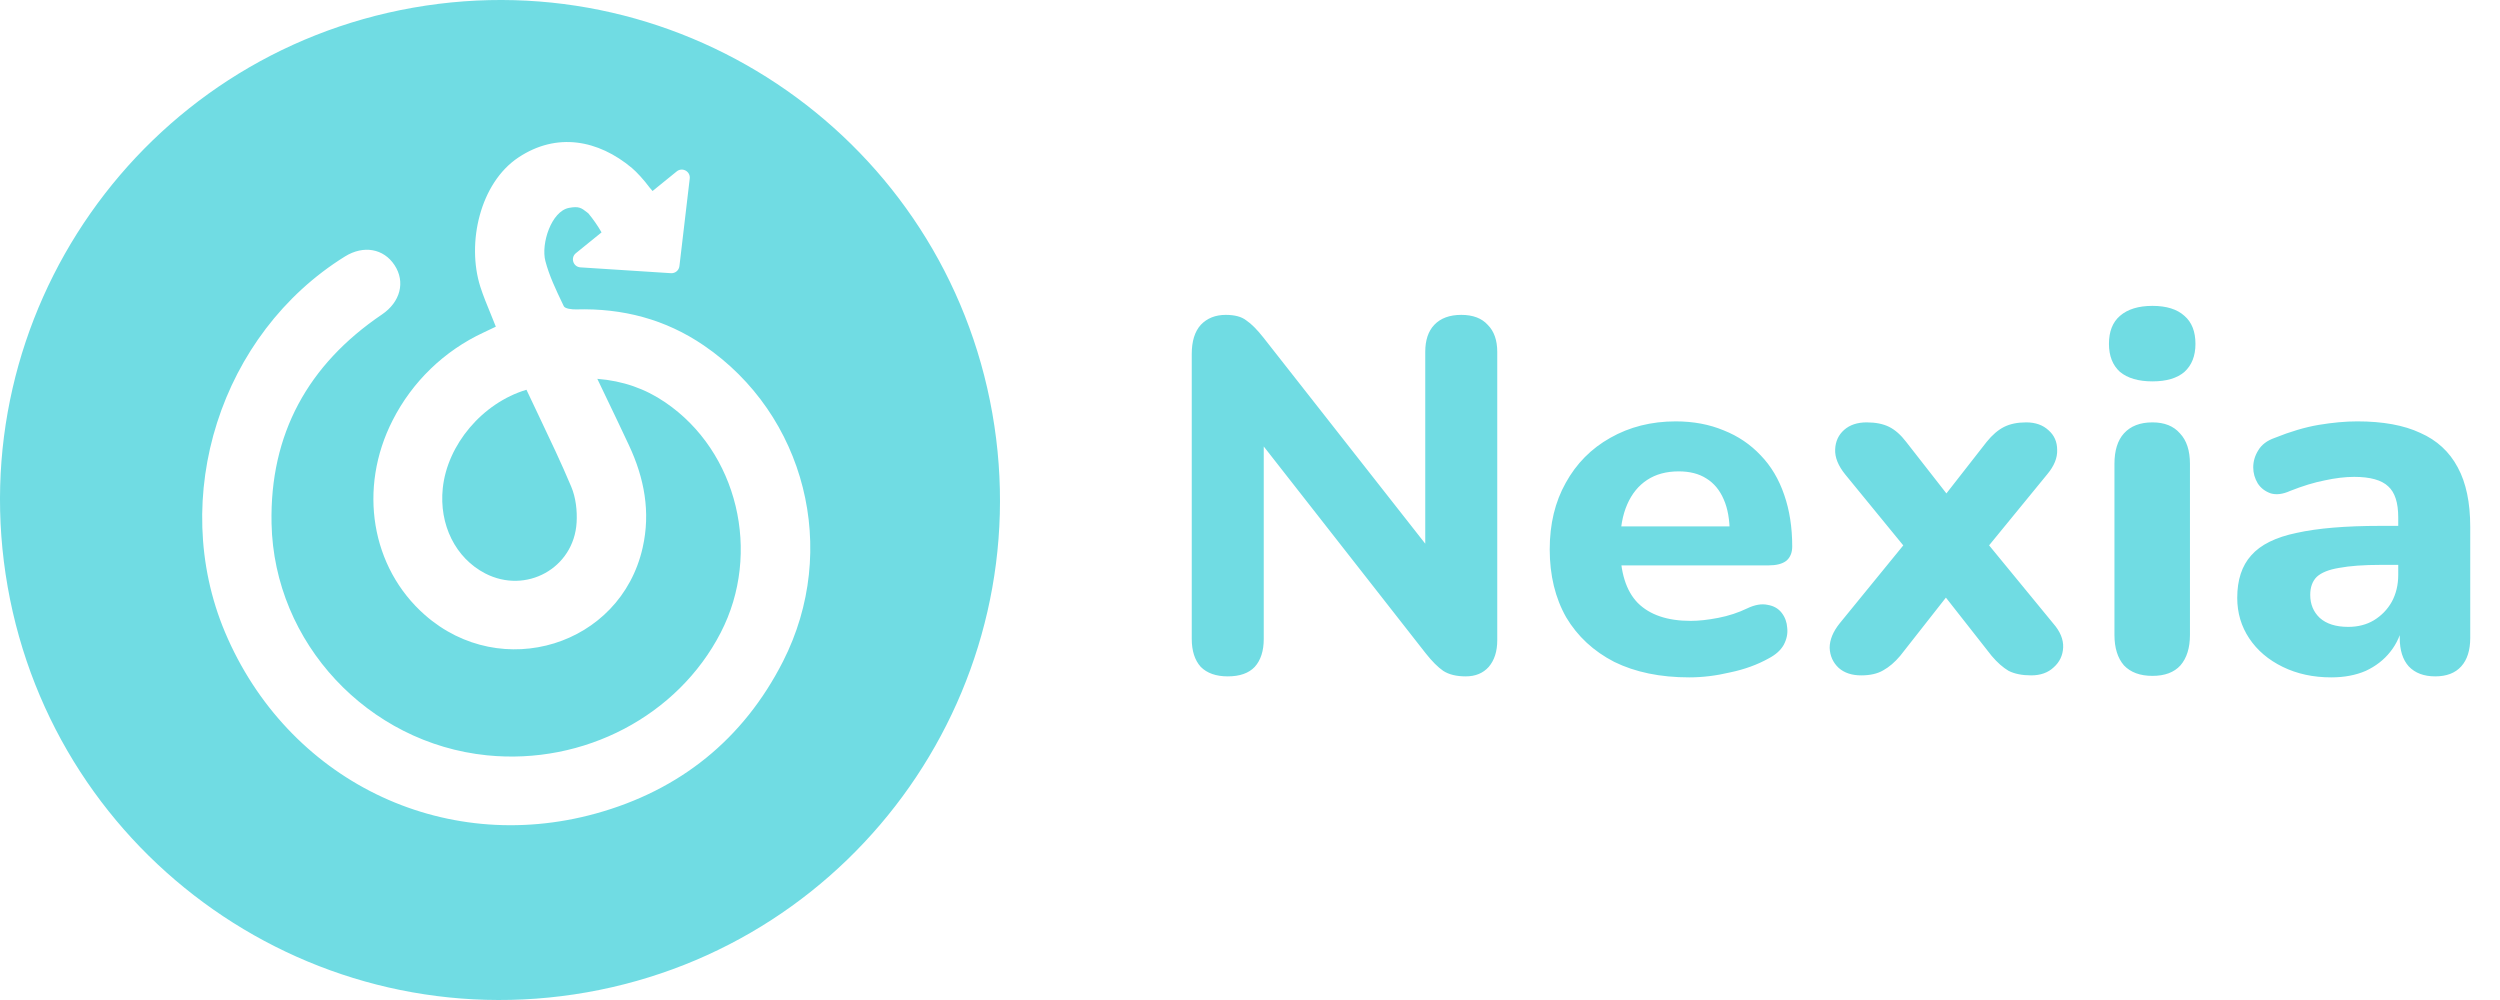 <svg width="160" height="64" viewBox="0 0 160 64" fill="none" xmlns="http://www.w3.org/2000/svg">
<path d="M33.693 24.944C30.869 25.79 28.628 28.462 28.338 31.242C28.091 33.583 29.157 35.718 31.052 36.699C33.661 38.049 36.728 36.371 36.903 33.442C36.948 32.681 36.851 31.837 36.556 31.141C35.923 29.636 35.22 28.16 34.512 26.673C34.238 26.099 33.964 25.524 33.693 24.944Z" fill="#70DCE3"/>
<path fill-rule="evenodd" clip-rule="evenodd" d="M0.491 37.556C3.56 54.958 20.154 66.577 37.556 63.509C54.958 60.44 66.577 43.846 63.508 26.444C60.44 9.042 43.846 -2.577 26.444 0.491C9.042 3.56 -2.577 20.154 0.491 37.556ZM38.813 25.467C39.308 26.498 39.786 27.496 40.255 28.501C41.235 30.593 41.648 32.768 41.129 35.056C39.712 41.322 32.093 43.673 27.193 39.358C23.751 36.33 22.905 31.255 25.129 26.899C26.385 24.425 28.437 22.445 30.954 21.278L31.733 20.907C31.623 20.625 31.509 20.346 31.395 20.068C31.159 19.495 30.925 18.927 30.739 18.347C29.855 15.559 30.717 11.713 33.18 10.077C35.635 8.448 38.284 8.947 40.441 10.75C40.74 11.001 41.214 11.513 41.571 11.999C41.636 12.073 41.7 12.148 41.763 12.225L43.312 10.969C43.669 10.68 44.196 10.97 44.143 11.427L43.483 17.033C43.451 17.304 43.213 17.502 42.941 17.484L37.146 17.111C36.681 17.081 36.495 16.496 36.857 16.203L38.499 14.872C38.256 14.448 37.974 14.041 37.652 13.653C37.623 13.631 37.596 13.609 37.569 13.588C37.211 13.308 37.052 13.184 36.416 13.304C35.285 13.52 34.614 15.597 34.904 16.706C35.149 17.646 35.58 18.545 36.002 19.428C36.029 19.485 36.056 19.541 36.083 19.597C36.16 19.759 36.604 19.808 36.873 19.802C39.844 19.717 42.585 20.429 45.044 22.108C51.543 26.537 53.747 35.183 50.114 42.328C47.576 47.32 43.499 50.583 38.134 52.065C28.283 54.79 18.381 49.892 14.402 40.464C10.769 31.835 14.116 21.352 22.084 16.41C23.268 15.678 24.552 15.906 25.249 16.966C25.959 18.043 25.624 19.33 24.442 20.129C19.712 23.332 17.26 27.78 17.379 33.503C17.536 41.155 23.56 47.572 31.174 48.341C37.37 48.967 43.377 45.816 46.125 40.49C48.768 35.375 47.209 28.896 42.57 25.747C41.289 24.875 39.876 24.377 38.228 24.245C38.426 24.659 38.621 25.065 38.813 25.467Z" fill="#70DCE3"/>
<path d="M78.576 43.288C77.829 43.288 77.253 43.085 76.848 42.68C76.464 42.253 76.272 41.656 76.272 40.888V22.648C76.272 21.837 76.464 21.219 76.848 20.792C77.253 20.365 77.787 20.152 78.448 20.152C79.024 20.152 79.461 20.269 79.76 20.504C80.08 20.717 80.443 21.08 80.848 21.592L92.08 35.896H91.216V22.52C91.216 21.773 91.408 21.197 91.792 20.792C92.197 20.365 92.773 20.152 93.52 20.152C94.267 20.152 94.832 20.365 95.216 20.792C95.621 21.197 95.824 21.773 95.824 22.52V40.984C95.824 41.688 95.643 42.253 95.28 42.68C94.917 43.085 94.427 43.288 93.808 43.288C93.211 43.288 92.731 43.171 92.368 42.936C92.027 42.701 91.653 42.328 91.248 41.816L80.048 27.512H80.88V40.888C80.88 41.656 80.688 42.253 80.304 42.68C79.92 43.085 79.344 43.288 78.576 43.288ZM108.11 43.352C106.254 43.352 104.654 43.021 103.31 42.36C101.987 41.677 100.963 40.728 100.238 39.512C99.534 38.275 99.182 36.824 99.182 35.16C99.182 33.539 99.523 32.12 100.206 30.904C100.888 29.667 101.838 28.707 103.054 28.024C104.291 27.32 105.688 26.968 107.246 26.968C108.376 26.968 109.4 27.16 110.318 27.544C111.235 27.907 112.024 28.44 112.686 29.144C113.347 29.827 113.848 30.669 114.19 31.672C114.531 32.653 114.702 33.752 114.702 34.968C114.702 35.373 114.574 35.683 114.318 35.896C114.062 36.088 113.688 36.184 113.198 36.184H103.15V33.688H111.214L110.702 34.136C110.702 33.261 110.574 32.536 110.318 31.96C110.062 31.363 109.688 30.915 109.198 30.616C108.728 30.317 108.142 30.168 107.438 30.168C106.648 30.168 105.976 30.349 105.422 30.712C104.867 31.075 104.44 31.597 104.142 32.28C103.843 32.963 103.694 33.784 103.694 34.744V35C103.694 36.621 104.067 37.816 104.814 38.584C105.582 39.352 106.712 39.736 108.206 39.736C108.718 39.736 109.304 39.672 109.966 39.544C110.627 39.416 111.246 39.213 111.822 38.936C112.312 38.701 112.75 38.627 113.134 38.712C113.518 38.776 113.816 38.947 114.03 39.224C114.243 39.501 114.36 39.821 114.382 40.184C114.424 40.547 114.35 40.909 114.158 41.272C113.966 41.613 113.646 41.901 113.198 42.136C112.472 42.541 111.651 42.84 110.734 43.032C109.838 43.245 108.963 43.352 108.11 43.352ZM119.114 43.224C118.516 43.224 118.036 43.064 117.674 42.744C117.311 42.403 117.119 41.976 117.098 41.464C117.098 40.952 117.311 40.429 117.738 39.896L122.698 33.816V35.992L118.09 30.36C117.642 29.805 117.428 29.272 117.45 28.76C117.471 28.248 117.663 27.832 118.026 27.512C118.388 27.192 118.868 27.032 119.466 27.032C120.042 27.032 120.522 27.128 120.906 27.32C121.29 27.512 121.652 27.832 121.994 28.28L125.418 32.664H123.722L127.146 28.28C127.508 27.832 127.882 27.512 128.266 27.32C128.65 27.128 129.119 27.032 129.674 27.032C130.271 27.032 130.751 27.203 131.114 27.544C131.476 27.864 131.658 28.28 131.658 28.792C131.679 29.304 131.466 29.827 131.018 30.36L126.41 35.992V33.816L131.402 39.896C131.85 40.408 132.063 40.92 132.042 41.432C132.02 41.944 131.818 42.371 131.434 42.712C131.071 43.053 130.591 43.224 129.994 43.224C129.418 43.224 128.938 43.128 128.554 42.936C128.191 42.723 127.828 42.403 127.466 41.976L123.722 37.208H125.354L121.61 41.976C121.268 42.381 120.906 42.691 120.522 42.904C120.159 43.117 119.69 43.224 119.114 43.224ZM137.757 43.256C136.967 43.256 136.359 43.032 135.933 42.584C135.527 42.115 135.325 41.464 135.325 40.632V29.688C135.325 28.835 135.527 28.184 135.933 27.736C136.359 27.267 136.967 27.032 137.757 27.032C138.525 27.032 139.111 27.267 139.517 27.736C139.943 28.184 140.157 28.835 140.157 29.688V40.632C140.157 41.464 139.954 42.115 139.549 42.584C139.143 43.032 138.546 43.256 137.757 43.256ZM137.757 24.408C136.861 24.408 136.167 24.205 135.677 23.8C135.207 23.373 134.973 22.776 134.973 22.008C134.973 21.219 135.207 20.621 135.677 20.216C136.167 19.789 136.861 19.576 137.757 19.576C138.653 19.576 139.335 19.789 139.805 20.216C140.274 20.621 140.509 21.219 140.509 22.008C140.509 22.776 140.274 23.373 139.805 23.8C139.335 24.205 138.653 24.408 137.757 24.408ZM149.199 43.352C148.047 43.352 147.013 43.128 146.095 42.68C145.178 42.232 144.463 41.624 143.951 40.856C143.439 40.088 143.183 39.224 143.183 38.264C143.183 37.112 143.482 36.205 144.079 35.544C144.677 34.861 145.647 34.381 146.991 34.104C148.335 33.805 150.117 33.656 152.335 33.656H154.031V36.152H152.367C151.279 36.152 150.394 36.216 149.711 36.344C149.05 36.451 148.57 36.643 148.271 36.92C147.994 37.197 147.855 37.581 147.855 38.072C147.855 38.669 148.058 39.16 148.463 39.544C148.89 39.928 149.498 40.12 150.287 40.12C150.906 40.12 151.45 39.981 151.919 39.704C152.41 39.405 152.794 39.011 153.071 38.52C153.349 38.008 153.487 37.432 153.487 36.792V33.112C153.487 32.173 153.274 31.512 152.847 31.128C152.421 30.723 151.695 30.52 150.671 30.52C150.095 30.52 149.466 30.595 148.783 30.744C148.122 30.872 147.386 31.096 146.575 31.416C146.106 31.629 145.69 31.683 145.327 31.576C144.965 31.448 144.687 31.235 144.495 30.936C144.303 30.616 144.207 30.275 144.207 29.912C144.207 29.528 144.314 29.165 144.527 28.824C144.741 28.461 145.093 28.195 145.583 28.024C146.586 27.619 147.525 27.341 148.399 27.192C149.295 27.043 150.117 26.968 150.863 26.968C152.506 26.968 153.85 27.213 154.895 27.704C155.962 28.173 156.762 28.909 157.295 29.912C157.829 30.893 158.095 32.163 158.095 33.72V40.824C158.095 41.613 157.903 42.221 157.519 42.648C157.135 43.075 156.581 43.288 155.855 43.288C155.13 43.288 154.565 43.075 154.159 42.648C153.775 42.221 153.583 41.613 153.583 40.824V39.64L153.807 39.832C153.679 40.557 153.402 41.187 152.975 41.72C152.57 42.232 152.047 42.637 151.407 42.936C150.767 43.213 150.031 43.352 149.199 43.352Z" fill="#70DCE3"/>
</svg>
